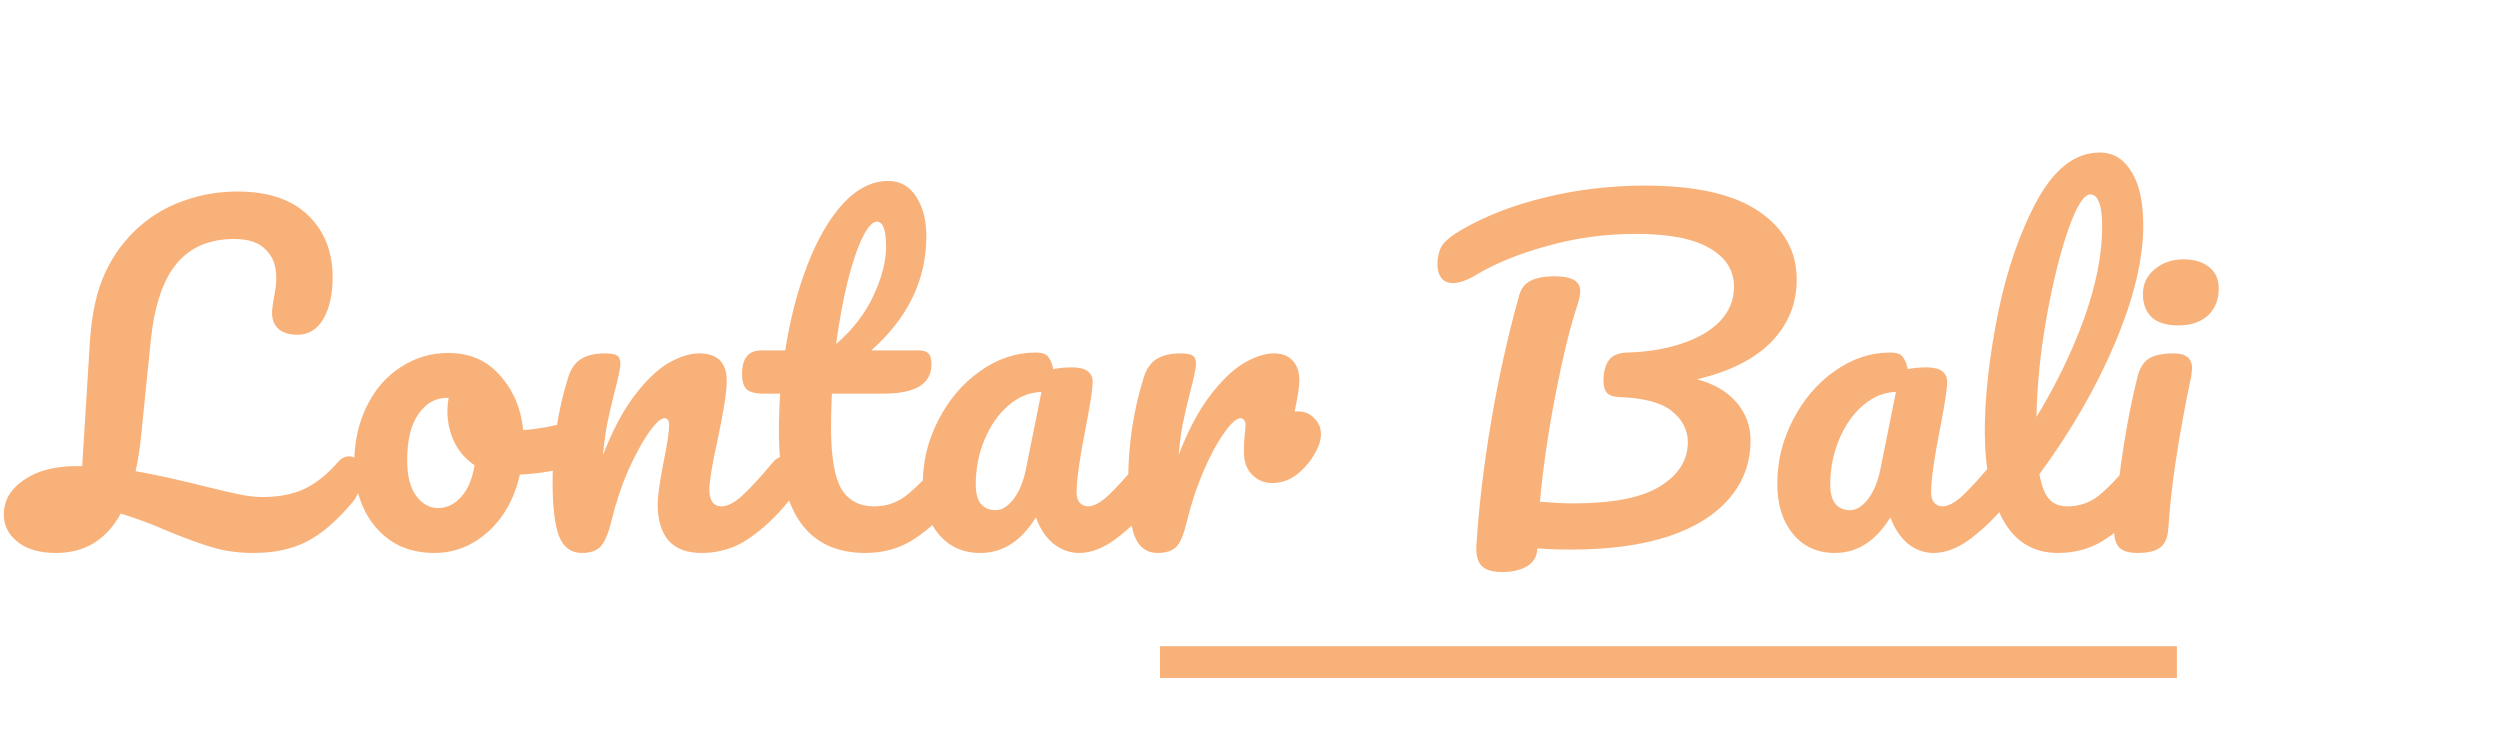<svg width="236" height="70" viewBox="0 0 236 70" fill="none" xmlns="http://www.w3.org/2000/svg">
<path d="M32.96 43.08C33.307 43.08 33.573 43.24 33.76 43.56C33.973 43.88 34.08 44.32 34.08 44.88C34.08 45.92 33.827 46.747 33.32 47.36C31.827 49.147 30.373 50.4 28.96 51.12C27.573 51.84 25.893 52.2 23.92 52.2C22.533 52.2 21.253 52.027 20.08 51.68C18.907 51.333 17.48 50.813 15.8 50.12C14.28 49.453 12.813 48.907 11.4 48.48C10.04 50.96 8 52.2 5.28 52.2C3.787 52.2 2.6 51.867 1.72 51.2C0.813 50.507 0.36 49.627 0.36 48.56C0.36 47.253 0.987 46.173 2.24 45.32C3.493 44.44 5.16 44 7.24 44H7.76L8.48 32.36C8.64 29.693 9.12 27.493 9.92 25.76C10.72 24.027 11.827 22.547 13.24 21.32C14.467 20.253 15.867 19.453 17.44 18.92C19.013 18.36 20.68 18.08 22.44 18.08C25.32 18.08 27.533 18.827 29.08 20.32C30.627 21.813 31.4 23.76 31.4 26.16C31.4 27.787 31.107 29.107 30.52 30.12C29.933 31.107 29.12 31.6 28.08 31.6C27.333 31.6 26.747 31.427 26.32 31.08C25.893 30.707 25.68 30.187 25.68 29.52C25.68 29.28 25.733 28.84 25.84 28.2C26 27.453 26.08 26.787 26.08 26.2C26.08 25.08 25.747 24.2 25.08 23.56C24.44 22.893 23.453 22.56 22.12 22.56C19.773 22.56 17.96 23.333 16.68 24.88C15.4 26.4 14.587 28.8 14.24 32.08L13.32 41.16C13.187 42.44 13.013 43.547 12.8 44.48C14.507 44.773 16.64 45.24 19.2 45.88C20.693 46.253 21.84 46.52 22.64 46.68C23.44 46.84 24.147 46.92 24.76 46.92C26.307 46.92 27.627 46.667 28.72 46.16C29.84 45.627 30.893 44.787 31.88 43.64C32.2 43.267 32.56 43.08 32.96 43.08ZM54.437 39.72C54.784 39.72 55.05 39.893 55.237 40.24C55.424 40.587 55.517 41.027 55.517 41.56C55.517 42.84 55.13 43.6 54.357 43.84C52.757 44.4 50.997 44.72 49.077 44.8C48.571 47.04 47.571 48.84 46.077 50.2C44.584 51.533 42.891 52.2 40.997 52.2C39.397 52.2 38.024 51.813 36.877 51.04C35.757 50.267 34.904 49.24 34.317 47.96C33.73 46.68 33.437 45.293 33.437 43.8C33.437 41.773 33.824 39.973 34.597 38.4C35.37 36.8 36.437 35.56 37.797 34.68C39.157 33.773 40.664 33.32 42.317 33.32C44.344 33.32 45.971 34.027 47.197 35.44C48.45 36.827 49.184 38.547 49.397 40.6C50.651 40.52 52.144 40.253 53.877 39.8C54.09 39.747 54.277 39.72 54.437 39.72ZM41.317 47.96C42.17 47.96 42.904 47.613 43.517 46.92C44.157 46.227 44.584 45.227 44.797 43.92C43.971 43.36 43.331 42.627 42.877 41.72C42.45 40.813 42.237 39.853 42.237 38.84C42.237 38.413 42.277 37.987 42.357 37.56H42.157C41.09 37.56 40.197 38.08 39.477 39.12C38.784 40.133 38.437 41.573 38.437 43.44C38.437 44.907 38.717 46.027 39.277 46.8C39.864 47.573 40.544 47.96 41.317 47.96ZM54.924 52.2C53.911 52.2 53.191 51.667 52.764 50.6C52.364 49.533 52.164 47.827 52.164 45.48C52.164 42.013 52.657 38.72 53.644 35.6C53.884 34.827 54.271 34.267 54.804 33.92C55.364 33.547 56.137 33.36 57.124 33.36C57.657 33.36 58.031 33.427 58.244 33.56C58.457 33.693 58.564 33.947 58.564 34.32C58.564 34.747 58.364 35.707 57.964 37.2C57.697 38.267 57.484 39.2 57.324 40C57.164 40.8 57.031 41.787 56.924 42.96C57.804 40.667 58.791 38.8 59.884 37.36C60.977 35.92 62.044 34.893 63.084 34.28C64.151 33.667 65.124 33.36 66.004 33.36C67.737 33.36 68.604 34.227 68.604 35.96C68.604 37 68.311 38.88 67.724 41.6C67.217 43.92 66.964 45.453 66.964 46.2C66.964 47.267 67.351 47.8 68.124 47.8C68.657 47.8 69.284 47.48 70.004 46.84C70.751 46.173 71.737 45.107 72.964 43.64C73.284 43.267 73.644 43.08 74.044 43.08C74.391 43.08 74.657 43.24 74.844 43.56C75.057 43.88 75.164 44.32 75.164 44.88C75.164 45.947 74.911 46.773 74.404 47.36C73.257 48.773 72.017 49.933 70.684 50.84C69.377 51.747 67.884 52.2 66.204 52.2C64.844 52.2 63.817 51.813 63.124 51.04C62.431 50.24 62.084 49.093 62.084 47.6C62.084 46.853 62.271 45.52 62.644 43.6C62.991 41.92 63.164 40.76 63.164 40.12C63.164 39.693 63.017 39.48 62.724 39.48C62.377 39.48 61.884 39.933 61.244 40.84C60.631 41.72 59.991 42.893 59.324 44.36C58.684 45.827 58.164 47.373 57.764 49C57.471 50.253 57.124 51.107 56.724 51.56C56.351 51.987 55.751 52.2 54.924 52.2ZM89.768 43.08C90.115 43.08 90.381 43.24 90.568 43.56C90.781 43.88 90.888 44.32 90.888 44.88C90.888 45.947 90.635 46.773 90.128 47.36C88.981 48.773 87.728 49.933 86.368 50.84C85.008 51.747 83.448 52.2 81.688 52.2C76.248 52.2 73.528 48.373 73.528 40.72C73.528 39.547 73.568 38.36 73.648 37.16H72.088C71.288 37.16 70.741 37.013 70.448 36.72C70.181 36.427 70.048 35.96 70.048 35.32C70.048 33.827 70.648 33.08 71.848 33.08H74.128C74.581 30.147 75.275 27.467 76.208 25.04C77.141 22.613 78.261 20.68 79.568 19.24C80.901 17.8 82.328 17.08 83.848 17.08C84.968 17.08 85.848 17.573 86.488 18.56C87.128 19.547 87.448 20.787 87.448 22.28C87.448 26.413 85.715 30.013 82.248 33.08H86.728C87.154 33.08 87.461 33.173 87.648 33.36C87.835 33.547 87.928 33.893 87.928 34.4C87.928 36.24 86.421 37.16 83.408 37.16H78.528C78.475 38.493 78.448 39.533 78.448 40.28C78.448 43.053 78.768 45 79.408 46.12C80.075 47.24 81.115 47.8 82.528 47.8C83.674 47.8 84.688 47.453 85.568 46.76C86.448 46.067 87.488 45.027 88.688 43.64C89.008 43.267 89.368 43.08 89.768 43.08ZM82.768 20.92C82.368 20.92 81.915 21.427 81.408 22.44C80.928 23.427 80.461 24.813 80.008 26.6C79.581 28.36 79.221 30.32 78.928 32.48C80.501 31.12 81.674 29.6 82.448 27.92C83.248 26.213 83.648 24.667 83.648 23.28C83.648 21.707 83.355 20.92 82.768 20.92ZM92.551 52.2C90.898 52.2 89.578 51.6 88.591 50.4C87.604 49.2 87.111 47.627 87.111 45.68C87.111 43.547 87.604 41.533 88.591 39.64C89.578 37.72 90.884 36.187 92.511 35.04C94.164 33.867 95.911 33.28 97.751 33.28C98.338 33.28 98.724 33.4 98.911 33.64C99.124 33.853 99.298 34.253 99.431 34.84C99.991 34.733 100.578 34.68 101.191 34.68C102.498 34.68 103.151 35.147 103.151 36.08C103.151 36.64 102.951 37.973 102.551 40.08C101.938 43.147 101.631 45.28 101.631 46.48C101.631 46.88 101.724 47.2 101.911 47.44C102.124 47.68 102.391 47.8 102.711 47.8C103.218 47.8 103.831 47.48 104.551 46.84C105.271 46.173 106.244 45.107 107.471 43.64C107.791 43.267 108.151 43.08 108.551 43.08C108.898 43.08 109.164 43.24 109.351 43.56C109.564 43.88 109.671 44.32 109.671 44.88C109.671 45.947 109.418 46.773 108.911 47.36C107.818 48.72 106.658 49.867 105.431 50.8C104.204 51.733 103.018 52.2 101.871 52.2C100.991 52.2 100.178 51.907 99.431 51.32C98.711 50.707 98.164 49.88 97.791 48.84C96.404 51.08 94.658 52.2 92.551 52.2ZM93.991 48.16C94.578 48.16 95.138 47.813 95.671 47.12C96.204 46.427 96.591 45.507 96.831 44.36L98.311 37C97.191 37.027 96.151 37.453 95.191 38.28C94.258 39.08 93.511 40.147 92.951 41.48C92.391 42.813 92.111 44.227 92.111 45.72C92.111 46.547 92.271 47.16 92.591 47.56C92.938 47.96 93.404 48.16 93.991 48.16ZM122.58 38.84C123.167 38.84 123.66 39.053 124.06 39.48C124.487 39.88 124.7 40.387 124.7 41C124.7 41.347 124.62 41.72 124.46 42.12C124.033 43.107 123.433 43.933 122.66 44.6C121.887 45.267 121.033 45.6 120.1 45.6C119.353 45.6 118.713 45.333 118.18 44.8C117.673 44.267 117.42 43.547 117.42 42.64C117.42 42.133 117.447 41.587 117.5 41C117.553 40.573 117.58 40.28 117.58 40.12C117.58 39.907 117.527 39.747 117.42 39.64C117.34 39.533 117.233 39.48 117.1 39.48C116.727 39.48 116.22 39.933 115.58 40.84C114.94 41.72 114.3 42.893 113.66 44.36C113.02 45.827 112.5 47.373 112.1 49C111.807 50.28 111.473 51.133 111.1 51.56C110.727 51.987 110.113 52.2 109.26 52.2C108.247 52.2 107.527 51.667 107.1 50.6C106.7 49.533 106.5 47.827 106.5 45.48C106.5 42.013 106.993 38.72 107.98 35.6C108.22 34.827 108.607 34.267 109.14 33.92C109.7 33.547 110.473 33.36 111.46 33.36C111.993 33.36 112.367 33.427 112.58 33.56C112.793 33.693 112.9 33.947 112.9 34.32C112.9 34.747 112.7 35.707 112.3 37.2C112.033 38.267 111.82 39.2 111.66 40C111.5 40.8 111.367 41.787 111.26 42.96C112.14 40.667 113.127 38.8 114.22 37.36C115.313 35.92 116.38 34.893 117.42 34.28C118.46 33.667 119.407 33.36 120.26 33.36C121.033 33.36 121.62 33.587 122.02 34.04C122.447 34.467 122.66 35.107 122.66 35.96C122.66 36.467 122.513 37.427 122.22 38.84H122.58ZM169.611 26.4C169.611 28.667 168.811 30.627 167.211 32.28C165.611 33.907 163.277 35.08 160.211 35.8C161.864 36.253 163.117 37 163.971 38.04C164.824 39.053 165.251 40.227 165.251 41.56C165.251 43.667 164.584 45.493 163.251 47.04C161.944 48.587 160.024 49.787 157.491 50.64C154.957 51.467 151.904 51.88 148.331 51.88C146.997 51.88 145.931 51.84 145.131 51.76C145.104 52.507 144.784 53.067 144.171 53.44C143.557 53.813 142.771 54 141.811 54C140.851 54 140.184 53.787 139.811 53.36C139.464 52.933 139.317 52.307 139.371 51.48C139.611 47.747 140.077 43.84 140.771 39.76C141.464 35.653 142.344 31.693 143.411 27.88C143.597 27.213 143.971 26.747 144.531 26.48C145.091 26.213 145.824 26.08 146.731 26.08C148.357 26.08 149.171 26.533 149.171 27.44C149.171 27.813 149.091 28.24 148.931 28.72C148.237 30.8 147.544 33.627 146.851 37.2C146.157 40.747 145.664 44.133 145.371 47.36C146.651 47.467 147.691 47.52 148.491 47.52C152.224 47.52 154.957 46.987 156.691 45.92C158.451 44.827 159.331 43.44 159.331 41.76C159.331 40.587 158.824 39.6 157.811 38.8C156.824 38 155.157 37.56 152.811 37.48C152.277 37.453 151.904 37.32 151.691 37.08C151.477 36.84 151.371 36.453 151.371 35.92C151.371 35.147 151.531 34.52 151.851 34.04C152.171 33.56 152.757 33.307 153.611 33.28C155.504 33.227 157.211 32.947 158.731 32.44C160.277 31.933 161.491 31.227 162.371 30.32C163.251 29.387 163.691 28.307 163.691 27.08C163.691 25.533 162.931 24.32 161.411 23.44C159.891 22.533 157.557 22.08 154.411 22.08C151.557 22.08 148.797 22.453 146.131 23.2C143.464 23.92 141.197 24.84 139.331 25.96C138.477 26.467 137.757 26.72 137.171 26.72C136.691 26.72 136.317 26.56 136.051 26.24C135.811 25.893 135.691 25.467 135.691 24.96C135.691 24.293 135.824 23.72 136.091 23.24C136.384 22.76 137.064 22.213 138.131 21.6C140.371 20.32 142.997 19.32 146.011 18.6C149.024 17.88 152.104 17.52 155.251 17.52C160.077 17.52 163.677 18.333 166.051 19.96C168.424 21.587 169.611 23.733 169.611 26.4ZM173.215 52.2C171.562 52.2 170.242 51.6 169.255 50.4C168.268 49.2 167.775 47.627 167.775 45.68C167.775 43.547 168.268 41.533 169.255 39.64C170.242 37.72 171.548 36.187 173.175 35.04C174.828 33.867 176.575 33.28 178.415 33.28C179.002 33.28 179.388 33.4 179.575 33.64C179.788 33.853 179.962 34.253 180.095 34.84C180.655 34.733 181.242 34.68 181.855 34.68C183.162 34.68 183.815 35.147 183.815 36.08C183.815 36.64 183.615 37.973 183.215 40.08C182.602 43.147 182.295 45.28 182.295 46.48C182.295 46.88 182.388 47.2 182.575 47.44C182.788 47.68 183.055 47.8 183.375 47.8C183.882 47.8 184.495 47.48 185.215 46.84C185.935 46.173 186.908 45.107 188.135 43.64C188.455 43.267 188.815 43.08 189.215 43.08C189.562 43.08 189.828 43.24 190.015 43.56C190.228 43.88 190.335 44.32 190.335 44.88C190.335 45.947 190.082 46.773 189.575 47.36C188.482 48.72 187.322 49.867 186.095 50.8C184.868 51.733 183.682 52.2 182.535 52.2C181.655 52.2 180.842 51.907 180.095 51.32C179.375 50.707 178.828 49.88 178.455 48.84C177.068 51.08 175.322 52.2 173.215 52.2ZM174.655 48.16C175.242 48.16 175.802 47.813 176.335 47.12C176.868 46.427 177.255 45.507 177.495 44.36L178.975 37C177.855 37.027 176.815 37.453 175.855 38.28C174.922 39.08 174.175 40.147 173.615 41.48C173.055 42.813 172.775 44.227 172.775 45.72C172.775 46.547 172.935 47.16 173.255 47.56C173.602 47.96 174.068 48.16 174.655 48.16ZM202.244 43.08C202.591 43.08 202.857 43.24 203.044 43.56C203.257 43.88 203.364 44.32 203.364 44.88C203.364 45.947 203.111 46.773 202.604 47.36C201.457 48.773 200.204 49.933 198.844 50.84C197.511 51.747 195.991 52.2 194.284 52.2C191.937 52.2 190.191 51.133 189.044 49C187.924 46.867 187.364 44.107 187.364 40.72C187.364 37.467 187.777 33.76 188.604 29.6C189.457 25.44 190.697 21.867 192.324 18.88C193.977 15.893 195.937 14.4 198.204 14.4C199.484 14.4 200.484 15 201.204 16.2C201.951 17.373 202.324 19.067 202.324 21.28C202.324 24.453 201.444 28.133 199.684 32.32C197.924 36.507 195.537 40.653 192.524 44.76C192.711 45.853 193.017 46.64 193.444 47.12C193.871 47.573 194.431 47.8 195.124 47.8C196.217 47.8 197.177 47.493 198.004 46.88C198.831 46.24 199.884 45.16 201.164 43.64C201.484 43.267 201.844 43.08 202.244 43.08ZM197.324 18.36C196.711 18.36 196.017 19.467 195.244 21.68C194.471 23.893 193.791 26.64 193.204 29.92C192.617 33.2 192.297 36.347 192.244 39.36C194.137 36.24 195.644 33.12 196.764 30C197.884 26.853 198.444 23.987 198.444 21.4C198.444 19.373 198.071 18.36 197.324 18.36ZM205.651 30.72C204.531 30.72 203.691 30.467 203.131 29.96C202.571 29.427 202.291 28.693 202.291 27.76C202.291 26.827 202.651 26.053 203.371 25.44C204.118 24.8 205.038 24.48 206.131 24.48C207.118 24.48 207.918 24.72 208.531 25.2C209.144 25.68 209.451 26.36 209.451 27.24C209.451 28.307 209.104 29.16 208.411 29.8C207.718 30.413 206.798 30.72 205.651 30.72ZM201.811 52.2C200.958 52.2 200.371 52.027 200.051 51.68C199.731 51.333 199.571 50.787 199.571 50.04C199.571 49.827 199.598 49.453 199.651 48.92C200.078 44.04 200.784 39.6 201.771 35.6C201.984 34.773 202.331 34.2 202.811 33.88C203.318 33.533 204.118 33.36 205.211 33.36C206.358 33.36 206.931 33.827 206.931 34.76C206.931 34.893 206.904 35.147 206.851 35.52C205.651 41.227 204.931 46.013 204.691 49.88C204.638 50.733 204.384 51.333 203.931 51.68C203.478 52.027 202.771 52.2 201.811 52.2Z" fill="#F9B17A"/>
<path d="M109.5 62.5H205.5" stroke="#F9B17A" stroke-width="3"/>
</svg>
